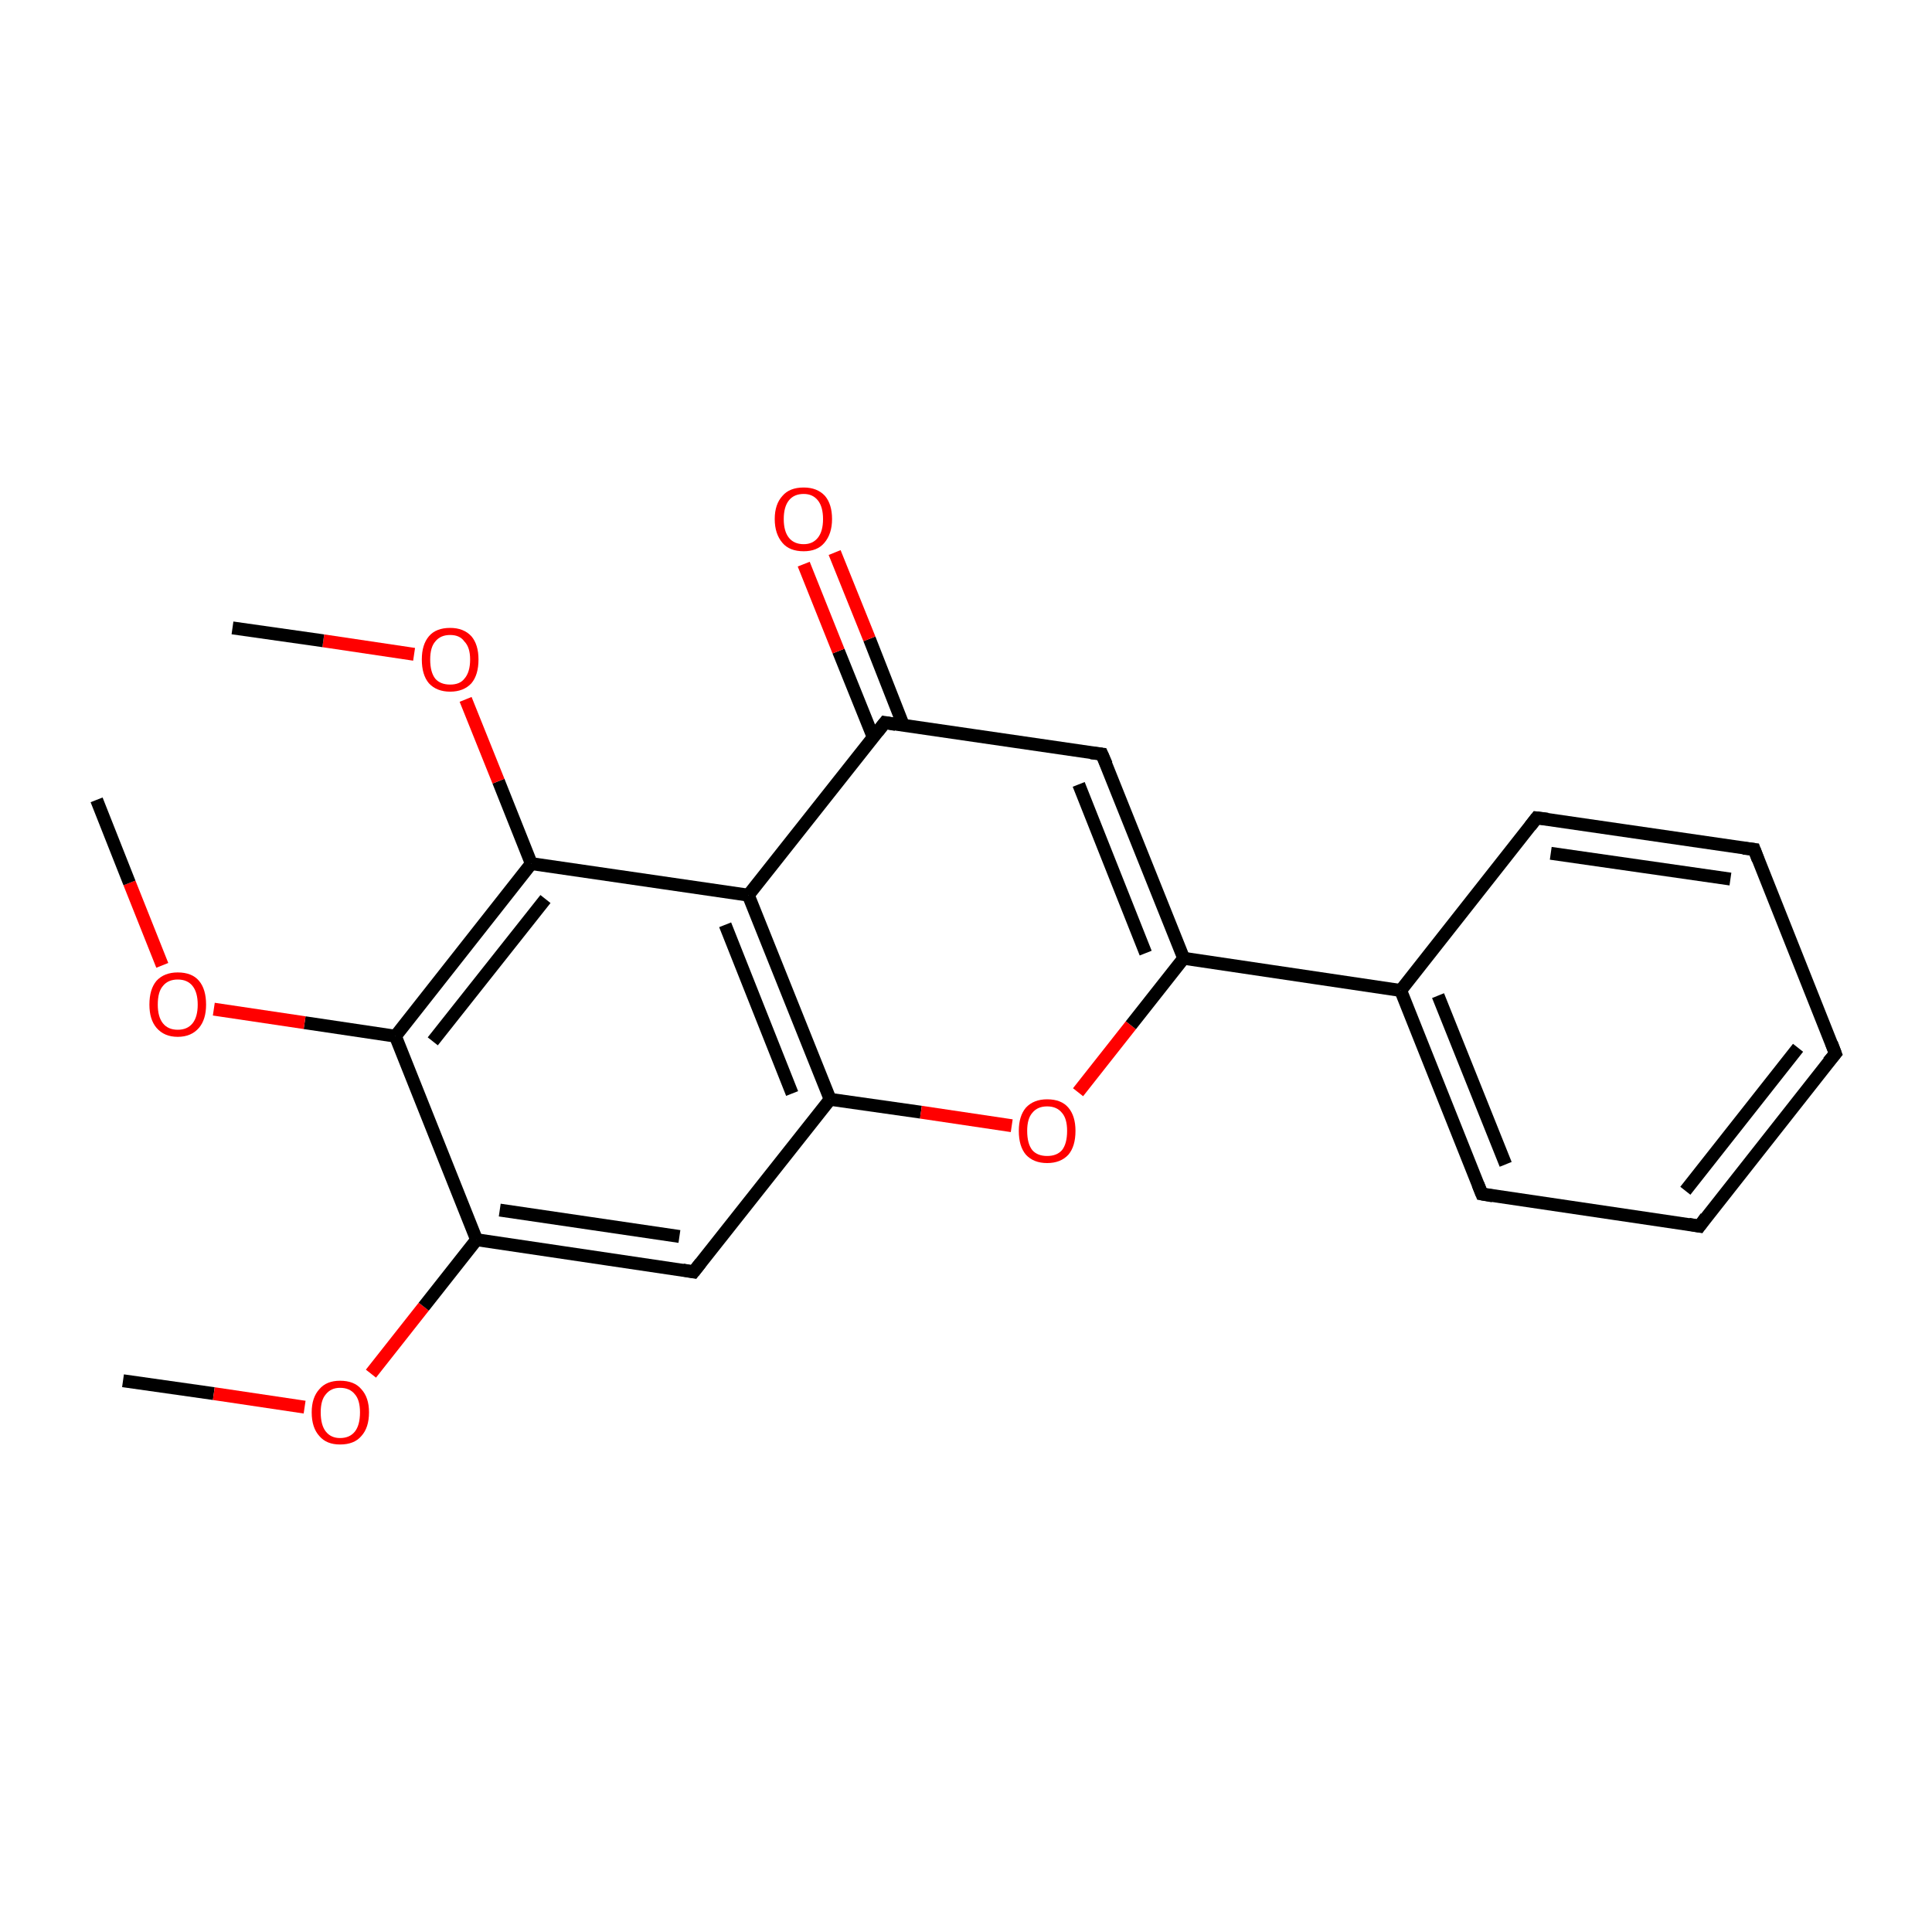 <?xml version='1.0' encoding='iso-8859-1'?>
<svg version='1.1' baseProfile='full'
              xmlns='http://www.w3.org/2000/svg'
                      xmlns:rdkit='http://www.rdkit.org/xml'
                      xmlns:xlink='http://www.w3.org/1999/xlink'
                  xml:space='preserve'
width='300px' height='300px' viewBox='0 0 300 300'>
<!-- END OF HEADER -->
<rect style='opacity:1.0;fill:#FFFFFF;stroke:none' width='300.0' height='300.0' x='0.0' y='0.0'> </rect>
<path class='bond-0 atom-0 atom-1' d='M 19.1,214.4 L 33.2,216.4' style='fill:none;fill-rule:evenodd;stroke:#000000;stroke-width:2.0px;stroke-linecap:butt;stroke-linejoin:miter;stroke-opacity:1' />
<path class='bond-0 atom-0 atom-1' d='M 33.2,216.4 L 47.3,218.5' style='fill:none;fill-rule:evenodd;stroke:#FF0000;stroke-width:2.0px;stroke-linecap:butt;stroke-linejoin:miter;stroke-opacity:1' />
<path class='bond-1 atom-1 atom-2' d='M 57.6,213.3 L 65.8,202.9' style='fill:none;fill-rule:evenodd;stroke:#FF0000;stroke-width:2.0px;stroke-linecap:butt;stroke-linejoin:miter;stroke-opacity:1' />
<path class='bond-1 atom-1 atom-2' d='M 65.8,202.9 L 74.0,192.5' style='fill:none;fill-rule:evenodd;stroke:#000000;stroke-width:2.0px;stroke-linecap:butt;stroke-linejoin:miter;stroke-opacity:1' />
<path class='bond-2 atom-2 atom-3' d='M 74.0,192.5 L 107.7,197.5' style='fill:none;fill-rule:evenodd;stroke:#000000;stroke-width:2.0px;stroke-linecap:butt;stroke-linejoin:miter;stroke-opacity:1' />
<path class='bond-2 atom-2 atom-3' d='M 77.6,187.9 L 105.5,192.0' style='fill:none;fill-rule:evenodd;stroke:#000000;stroke-width:2.0px;stroke-linecap:butt;stroke-linejoin:miter;stroke-opacity:1' />
<path class='bond-3 atom-3 atom-4' d='M 107.7,197.5 L 128.9,170.7' style='fill:none;fill-rule:evenodd;stroke:#000000;stroke-width:2.0px;stroke-linecap:butt;stroke-linejoin:miter;stroke-opacity:1' />
<path class='bond-4 atom-4 atom-5' d='M 128.9,170.7 L 143.0,172.7' style='fill:none;fill-rule:evenodd;stroke:#000000;stroke-width:2.0px;stroke-linecap:butt;stroke-linejoin:miter;stroke-opacity:1' />
<path class='bond-4 atom-4 atom-5' d='M 143.0,172.7 L 157.1,174.8' style='fill:none;fill-rule:evenodd;stroke:#FF0000;stroke-width:2.0px;stroke-linecap:butt;stroke-linejoin:miter;stroke-opacity:1' />
<path class='bond-5 atom-5 atom-6' d='M 167.4,169.6 L 175.6,159.2' style='fill:none;fill-rule:evenodd;stroke:#FF0000;stroke-width:2.0px;stroke-linecap:butt;stroke-linejoin:miter;stroke-opacity:1' />
<path class='bond-5 atom-5 atom-6' d='M 175.6,159.2 L 183.8,148.8' style='fill:none;fill-rule:evenodd;stroke:#000000;stroke-width:2.0px;stroke-linecap:butt;stroke-linejoin:miter;stroke-opacity:1' />
<path class='bond-6 atom-6 atom-7' d='M 183.8,148.8 L 217.5,153.8' style='fill:none;fill-rule:evenodd;stroke:#000000;stroke-width:2.0px;stroke-linecap:butt;stroke-linejoin:miter;stroke-opacity:1' />
<path class='bond-7 atom-7 atom-8' d='M 217.5,153.8 L 230.1,185.4' style='fill:none;fill-rule:evenodd;stroke:#000000;stroke-width:2.0px;stroke-linecap:butt;stroke-linejoin:miter;stroke-opacity:1' />
<path class='bond-7 atom-7 atom-8' d='M 223.3,154.6 L 233.8,180.8' style='fill:none;fill-rule:evenodd;stroke:#000000;stroke-width:2.0px;stroke-linecap:butt;stroke-linejoin:miter;stroke-opacity:1' />
<path class='bond-8 atom-8 atom-9' d='M 230.1,185.4 L 263.9,190.4' style='fill:none;fill-rule:evenodd;stroke:#000000;stroke-width:2.0px;stroke-linecap:butt;stroke-linejoin:miter;stroke-opacity:1' />
<path class='bond-9 atom-9 atom-10' d='M 263.9,190.4 L 285.0,163.6' style='fill:none;fill-rule:evenodd;stroke:#000000;stroke-width:2.0px;stroke-linecap:butt;stroke-linejoin:miter;stroke-opacity:1' />
<path class='bond-9 atom-9 atom-10' d='M 261.7,184.9 L 279.2,162.7' style='fill:none;fill-rule:evenodd;stroke:#000000;stroke-width:2.0px;stroke-linecap:butt;stroke-linejoin:miter;stroke-opacity:1' />
<path class='bond-10 atom-10 atom-11' d='M 285.0,163.6 L 272.4,131.9' style='fill:none;fill-rule:evenodd;stroke:#000000;stroke-width:2.0px;stroke-linecap:butt;stroke-linejoin:miter;stroke-opacity:1' />
<path class='bond-11 atom-11 atom-12' d='M 272.4,131.9 L 238.6,127.0' style='fill:none;fill-rule:evenodd;stroke:#000000;stroke-width:2.0px;stroke-linecap:butt;stroke-linejoin:miter;stroke-opacity:1' />
<path class='bond-11 atom-11 atom-12' d='M 268.7,136.5 L 240.8,132.5' style='fill:none;fill-rule:evenodd;stroke:#000000;stroke-width:2.0px;stroke-linecap:butt;stroke-linejoin:miter;stroke-opacity:1' />
<path class='bond-12 atom-6 atom-13' d='M 183.8,148.8 L 171.1,117.1' style='fill:none;fill-rule:evenodd;stroke:#000000;stroke-width:2.0px;stroke-linecap:butt;stroke-linejoin:miter;stroke-opacity:1' />
<path class='bond-12 atom-6 atom-13' d='M 177.9,148.0 L 167.5,121.8' style='fill:none;fill-rule:evenodd;stroke:#000000;stroke-width:2.0px;stroke-linecap:butt;stroke-linejoin:miter;stroke-opacity:1' />
<path class='bond-13 atom-13 atom-14' d='M 171.1,117.1 L 137.4,112.2' style='fill:none;fill-rule:evenodd;stroke:#000000;stroke-width:2.0px;stroke-linecap:butt;stroke-linejoin:miter;stroke-opacity:1' />
<path class='bond-14 atom-14 atom-15' d='M 140.3,112.7 L 135.0,99.2' style='fill:none;fill-rule:evenodd;stroke:#000000;stroke-width:2.0px;stroke-linecap:butt;stroke-linejoin:miter;stroke-opacity:1' />
<path class='bond-14 atom-14 atom-15' d='M 135.0,99.2 L 129.6,85.8' style='fill:none;fill-rule:evenodd;stroke:#FF0000;stroke-width:2.0px;stroke-linecap:butt;stroke-linejoin:miter;stroke-opacity:1' />
<path class='bond-14 atom-14 atom-15' d='M 135.6,114.5 L 130.2,101.1' style='fill:none;fill-rule:evenodd;stroke:#000000;stroke-width:2.0px;stroke-linecap:butt;stroke-linejoin:miter;stroke-opacity:1' />
<path class='bond-14 atom-14 atom-15' d='M 130.2,101.1 L 124.8,87.6' style='fill:none;fill-rule:evenodd;stroke:#FF0000;stroke-width:2.0px;stroke-linecap:butt;stroke-linejoin:miter;stroke-opacity:1' />
<path class='bond-15 atom-14 atom-16' d='M 137.4,112.2 L 116.2,139.0' style='fill:none;fill-rule:evenodd;stroke:#000000;stroke-width:2.0px;stroke-linecap:butt;stroke-linejoin:miter;stroke-opacity:1' />
<path class='bond-16 atom-16 atom-17' d='M 116.2,139.0 L 82.5,134.1' style='fill:none;fill-rule:evenodd;stroke:#000000;stroke-width:2.0px;stroke-linecap:butt;stroke-linejoin:miter;stroke-opacity:1' />
<path class='bond-17 atom-17 atom-18' d='M 82.5,134.1 L 77.4,121.3' style='fill:none;fill-rule:evenodd;stroke:#000000;stroke-width:2.0px;stroke-linecap:butt;stroke-linejoin:miter;stroke-opacity:1' />
<path class='bond-17 atom-17 atom-18' d='M 77.4,121.3 L 72.3,108.6' style='fill:none;fill-rule:evenodd;stroke:#FF0000;stroke-width:2.0px;stroke-linecap:butt;stroke-linejoin:miter;stroke-opacity:1' />
<path class='bond-18 atom-18 atom-19' d='M 64.3,101.6 L 50.2,99.5' style='fill:none;fill-rule:evenodd;stroke:#FF0000;stroke-width:2.0px;stroke-linecap:butt;stroke-linejoin:miter;stroke-opacity:1' />
<path class='bond-18 atom-18 atom-19' d='M 50.2,99.5 L 36.1,97.5' style='fill:none;fill-rule:evenodd;stroke:#000000;stroke-width:2.0px;stroke-linecap:butt;stroke-linejoin:miter;stroke-opacity:1' />
<path class='bond-19 atom-17 atom-20' d='M 82.5,134.1 L 61.4,160.9' style='fill:none;fill-rule:evenodd;stroke:#000000;stroke-width:2.0px;stroke-linecap:butt;stroke-linejoin:miter;stroke-opacity:1' />
<path class='bond-19 atom-17 atom-20' d='M 84.7,139.6 L 67.2,161.7' style='fill:none;fill-rule:evenodd;stroke:#000000;stroke-width:2.0px;stroke-linecap:butt;stroke-linejoin:miter;stroke-opacity:1' />
<path class='bond-20 atom-20 atom-21' d='M 61.4,160.9 L 47.3,158.8' style='fill:none;fill-rule:evenodd;stroke:#000000;stroke-width:2.0px;stroke-linecap:butt;stroke-linejoin:miter;stroke-opacity:1' />
<path class='bond-20 atom-20 atom-21' d='M 47.3,158.8 L 33.2,156.7' style='fill:none;fill-rule:evenodd;stroke:#FF0000;stroke-width:2.0px;stroke-linecap:butt;stroke-linejoin:miter;stroke-opacity:1' />
<path class='bond-21 atom-21 atom-22' d='M 25.2,149.9 L 20.1,137.1' style='fill:none;fill-rule:evenodd;stroke:#FF0000;stroke-width:2.0px;stroke-linecap:butt;stroke-linejoin:miter;stroke-opacity:1' />
<path class='bond-21 atom-21 atom-22' d='M 20.1,137.1 L 15.0,124.2' style='fill:none;fill-rule:evenodd;stroke:#000000;stroke-width:2.0px;stroke-linecap:butt;stroke-linejoin:miter;stroke-opacity:1' />
<path class='bond-22 atom-20 atom-2' d='M 61.4,160.9 L 74.0,192.5' style='fill:none;fill-rule:evenodd;stroke:#000000;stroke-width:2.0px;stroke-linecap:butt;stroke-linejoin:miter;stroke-opacity:1' />
<path class='bond-23 atom-16 atom-4' d='M 116.2,139.0 L 128.9,170.7' style='fill:none;fill-rule:evenodd;stroke:#000000;stroke-width:2.0px;stroke-linecap:butt;stroke-linejoin:miter;stroke-opacity:1' />
<path class='bond-23 atom-16 atom-4' d='M 112.6,143.6 L 123.0,169.8' style='fill:none;fill-rule:evenodd;stroke:#000000;stroke-width:2.0px;stroke-linecap:butt;stroke-linejoin:miter;stroke-opacity:1' />
<path class='bond-24 atom-12 atom-7' d='M 238.6,127.0 L 217.5,153.8' style='fill:none;fill-rule:evenodd;stroke:#000000;stroke-width:2.0px;stroke-linecap:butt;stroke-linejoin:miter;stroke-opacity:1' />
<path d='M 106.0,197.2 L 107.7,197.5 L 108.8,196.1' style='fill:none;stroke:#000000;stroke-width:2.0px;stroke-linecap:butt;stroke-linejoin:miter;stroke-miterlimit:10;stroke-opacity:1;' />
<path d='M 229.5,183.9 L 230.1,185.4 L 231.8,185.7' style='fill:none;stroke:#000000;stroke-width:2.0px;stroke-linecap:butt;stroke-linejoin:miter;stroke-miterlimit:10;stroke-opacity:1;' />
<path d='M 262.2,190.1 L 263.9,190.4 L 264.9,189.0' style='fill:none;stroke:#000000;stroke-width:2.0px;stroke-linecap:butt;stroke-linejoin:miter;stroke-miterlimit:10;stroke-opacity:1;' />
<path d='M 283.9,164.9 L 285.0,163.6 L 284.4,162.0' style='fill:none;stroke:#000000;stroke-width:2.0px;stroke-linecap:butt;stroke-linejoin:miter;stroke-miterlimit:10;stroke-opacity:1;' />
<path d='M 273.0,133.5 L 272.4,131.9 L 270.7,131.7' style='fill:none;stroke:#000000;stroke-width:2.0px;stroke-linecap:butt;stroke-linejoin:miter;stroke-miterlimit:10;stroke-opacity:1;' />
<path d='M 240.3,127.2 L 238.6,127.0 L 237.6,128.3' style='fill:none;stroke:#000000;stroke-width:2.0px;stroke-linecap:butt;stroke-linejoin:miter;stroke-miterlimit:10;stroke-opacity:1;' />
<path d='M 171.8,118.7 L 171.1,117.1 L 169.4,116.9' style='fill:none;stroke:#000000;stroke-width:2.0px;stroke-linecap:butt;stroke-linejoin:miter;stroke-miterlimit:10;stroke-opacity:1;' />
<path d='M 139.1,112.5 L 137.4,112.2 L 136.3,113.6' style='fill:none;stroke:#000000;stroke-width:2.0px;stroke-linecap:butt;stroke-linejoin:miter;stroke-miterlimit:10;stroke-opacity:1;' />
<path class='atom-1' d='M 48.4 219.3
Q 48.4 217.0, 49.6 215.7
Q 50.7 214.4, 52.8 214.4
Q 55.0 214.4, 56.1 215.7
Q 57.3 217.0, 57.3 219.3
Q 57.3 221.7, 56.1 223.0
Q 55.0 224.3, 52.8 224.3
Q 50.7 224.3, 49.6 223.0
Q 48.4 221.7, 48.4 219.3
M 52.8 223.3
Q 54.3 223.3, 55.1 222.3
Q 55.9 221.3, 55.9 219.3
Q 55.9 217.4, 55.1 216.5
Q 54.3 215.5, 52.8 215.5
Q 51.4 215.5, 50.6 216.5
Q 49.8 217.4, 49.8 219.3
Q 49.8 221.3, 50.6 222.3
Q 51.4 223.3, 52.8 223.3
' fill='#FF0000'/>
<path class='atom-5' d='M 158.2 175.6
Q 158.2 173.3, 159.3 172.0
Q 160.5 170.7, 162.6 170.7
Q 164.8 170.7, 165.9 172.0
Q 167.0 173.3, 167.0 175.6
Q 167.0 178.0, 165.9 179.3
Q 164.7 180.6, 162.6 180.6
Q 160.5 180.6, 159.3 179.3
Q 158.2 178.0, 158.2 175.6
M 162.6 179.5
Q 164.1 179.5, 164.9 178.6
Q 165.7 177.6, 165.7 175.6
Q 165.7 173.7, 164.9 172.8
Q 164.1 171.8, 162.6 171.8
Q 161.1 171.8, 160.3 172.8
Q 159.5 173.7, 159.5 175.6
Q 159.5 177.6, 160.3 178.6
Q 161.1 179.5, 162.6 179.5
' fill='#FF0000'/>
<path class='atom-15' d='M 120.3 80.6
Q 120.3 78.3, 121.5 77.0
Q 122.6 75.7, 124.8 75.7
Q 126.9 75.7, 128.1 77.0
Q 129.2 78.3, 129.2 80.6
Q 129.2 82.9, 128.0 84.3
Q 126.9 85.6, 124.8 85.6
Q 122.6 85.6, 121.5 84.3
Q 120.3 82.9, 120.3 80.6
M 124.8 84.5
Q 126.2 84.5, 127.0 83.5
Q 127.8 82.5, 127.8 80.6
Q 127.8 78.7, 127.0 77.7
Q 126.2 76.7, 124.8 76.7
Q 123.3 76.7, 122.5 77.7
Q 121.7 78.7, 121.7 80.6
Q 121.7 82.5, 122.5 83.5
Q 123.3 84.5, 124.8 84.5
' fill='#FF0000'/>
<path class='atom-18' d='M 65.5 102.4
Q 65.5 100.1, 66.6 98.8
Q 67.7 97.5, 69.9 97.5
Q 72.0 97.5, 73.2 98.8
Q 74.3 100.1, 74.3 102.4
Q 74.3 104.8, 73.2 106.1
Q 72.0 107.4, 69.9 107.4
Q 67.8 107.4, 66.6 106.1
Q 65.5 104.8, 65.5 102.4
M 69.9 106.3
Q 71.4 106.3, 72.1 105.4
Q 73.0 104.4, 73.0 102.4
Q 73.0 100.5, 72.1 99.6
Q 71.4 98.6, 69.9 98.6
Q 68.4 98.6, 67.6 99.6
Q 66.8 100.5, 66.8 102.4
Q 66.8 104.4, 67.6 105.4
Q 68.4 106.3, 69.9 106.3
' fill='#FF0000'/>
<path class='atom-21' d='M 23.2 156.0
Q 23.2 153.6, 24.3 152.3
Q 25.5 151.0, 27.6 151.0
Q 29.8 151.0, 30.9 152.3
Q 32.0 153.6, 32.0 156.0
Q 32.0 158.3, 30.9 159.6
Q 29.7 161.0, 27.6 161.0
Q 25.5 161.0, 24.3 159.6
Q 23.2 158.3, 23.2 156.0
M 27.6 159.9
Q 29.1 159.9, 29.9 158.9
Q 30.7 157.9, 30.7 156.0
Q 30.7 154.1, 29.9 153.1
Q 29.1 152.1, 27.6 152.1
Q 26.1 152.1, 25.3 153.1
Q 24.5 154.0, 24.5 156.0
Q 24.5 157.9, 25.3 158.9
Q 26.1 159.9, 27.6 159.9
' fill='#FF0000'/>
</svg>
